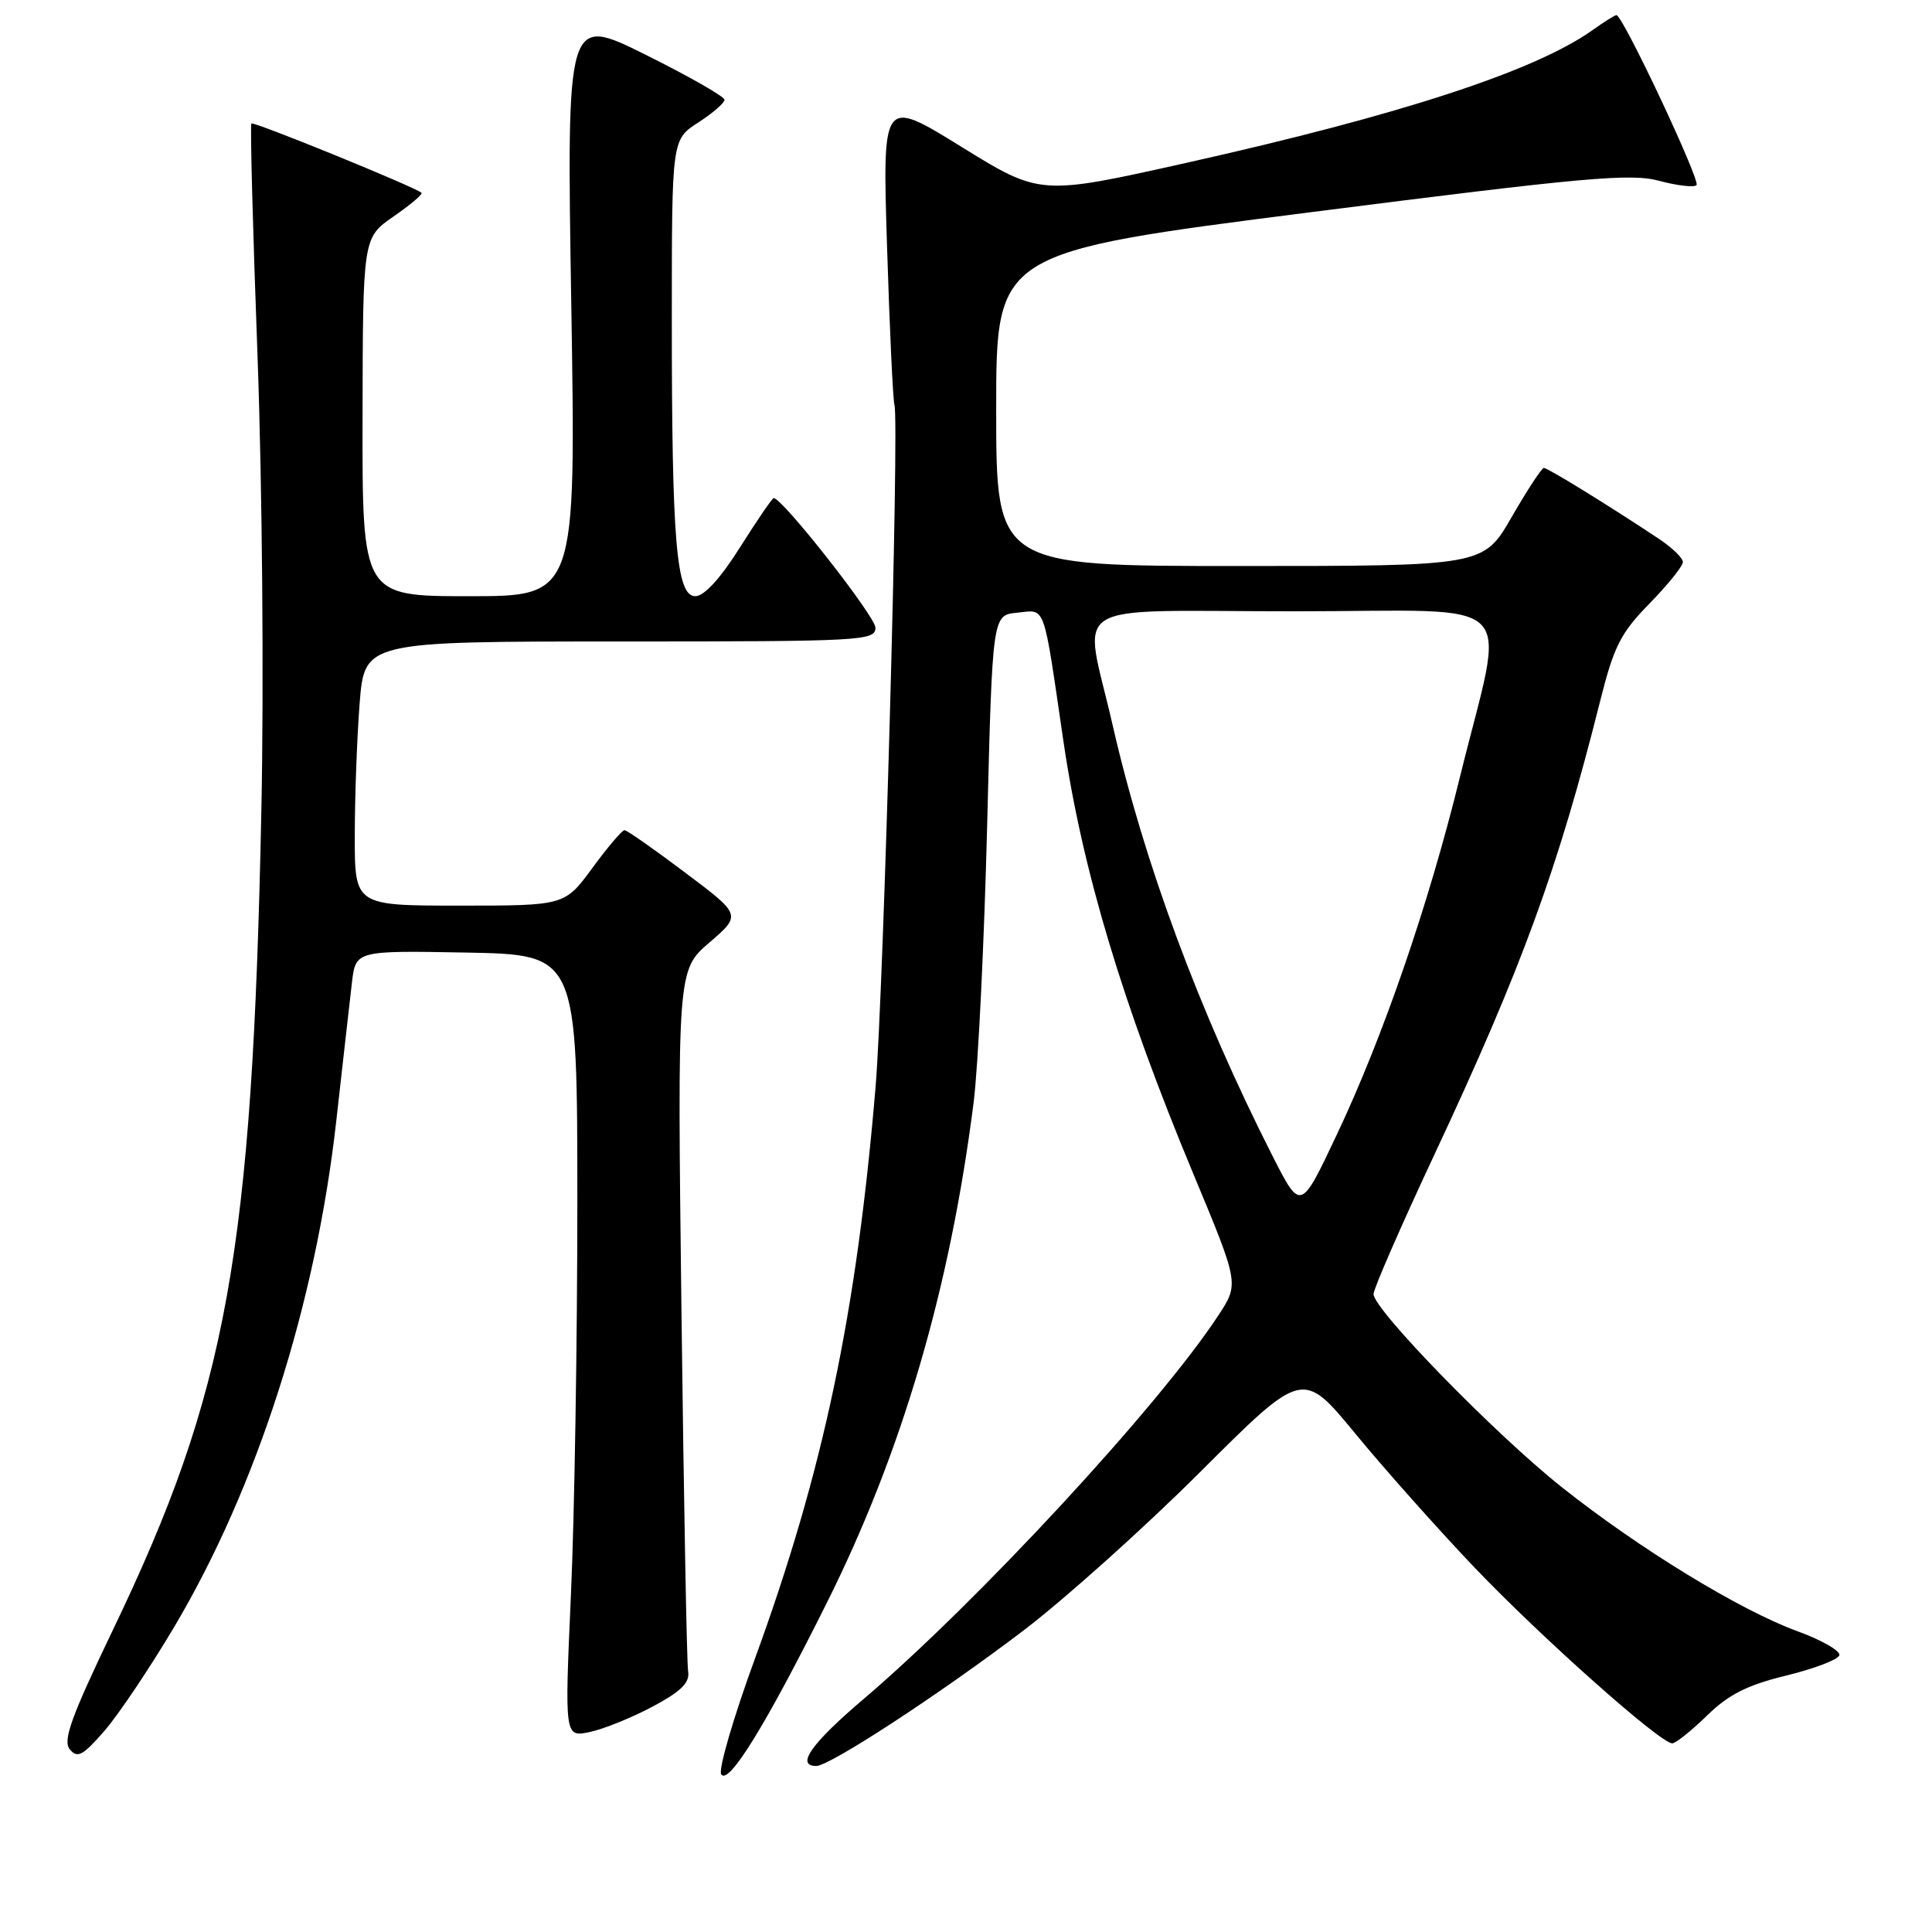 <?xml version="1.0" encoding="UTF-8" standalone="no"?>
<!DOCTYPE svg PUBLIC "-//W3C//DTD SVG 1.1//EN" "http://www.w3.org/Graphics/SVG/1.1/DTD/svg11.dtd" >
<svg xmlns="http://www.w3.org/2000/svg" xmlns:xlink="http://www.w3.org/1999/xlink" version="1.1" viewBox="0 0 256 256">
 <g >
 <path fill="currentColor"
d=" M 109.50 212.50 C 119.52 192.46 125.89 170.75 129.02 146.00 C 129.61 141.32 130.41 124.90 130.80 109.50 C 131.50 81.50 131.50 81.50 134.76 81.19 C 138.63 80.81 138.17 79.54 140.92 98.29 C 143.42 115.31 148.76 133.09 158.17 155.66 C 164.19 170.11 164.19 170.11 161.43 174.31 C 153.53 186.33 129.55 212.25 114.42 225.14 C 107.50 231.02 105.40 234.00 108.16 234.00 C 109.95 234.00 124.42 224.55 135.50 216.14 C 141.00 211.97 151.60 202.46 159.06 195.02 C 172.61 181.49 172.61 181.49 179.56 189.93 C 183.38 194.58 190.47 202.55 195.33 207.65 C 204.13 216.88 219.99 231.00 221.58 231.00 C 222.04 231.00 224.10 229.35 226.17 227.34 C 229.03 224.54 231.50 223.29 236.64 222.03 C 240.34 221.13 243.53 219.92 243.72 219.34 C 243.91 218.77 241.42 217.33 238.18 216.15 C 230.58 213.38 217.21 205.21 206.96 197.07 C 198.16 190.09 182.00 173.52 182.00 171.47 C 182.00 170.78 185.66 162.40 190.13 152.85 C 201.65 128.25 206.46 115.08 212.00 93.00 C 213.85 85.63 214.72 83.90 218.57 79.97 C 221.01 77.47 223.00 75.00 222.99 74.47 C 222.99 73.93 221.53 72.53 219.74 71.35 C 213.22 67.01 205.08 62.00 204.57 62.00 C 204.29 62.00 202.37 64.93 200.31 68.50 C 196.57 75.00 196.57 75.00 164.29 75.00 C 132.00 75.00 132.00 75.00 132.00 54.21 C 132.00 33.43 132.00 33.43 173.75 28.11 C 210.04 23.48 216.07 22.94 219.85 23.96 C 222.24 24.60 224.47 24.86 224.80 24.53 C 225.36 23.97 215.02 2.00 214.19 2.00 C 213.98 2.00 212.54 2.90 210.99 4.01 C 203.40 9.41 185.49 15.26 157.19 21.58 C 137.83 25.91 137.83 25.91 127.37 19.44 C 116.92 12.98 116.92 12.98 117.54 32.74 C 117.88 43.61 118.32 53.02 118.52 53.66 C 119.17 55.81 117.08 131.35 116.02 144.00 C 113.50 174.07 109.09 194.96 100.05 219.73 C 97.19 227.55 95.17 234.47 95.56 235.10 C 96.51 236.63 101.46 228.61 109.50 212.50 Z  M 23.10 215.55 C 34.07 197.06 41.83 172.84 44.56 148.52 C 45.42 140.81 46.36 132.58 46.63 130.22 C 47.13 125.95 47.13 125.95 61.82 126.22 C 76.50 126.50 76.50 126.50 76.50 159.50 C 76.50 177.65 76.12 200.98 75.65 211.35 C 74.81 230.20 74.81 230.20 78.15 229.50 C 79.99 229.11 83.75 227.59 86.50 226.12 C 90.27 224.10 91.42 222.96 91.18 221.47 C 91.00 220.39 90.61 199.04 90.30 174.03 C 89.75 128.55 89.75 128.55 94.00 124.89 C 98.25 121.23 98.25 121.23 90.78 115.62 C 86.68 112.53 83.06 110.00 82.75 110.00 C 82.43 110.00 80.52 112.25 78.50 115.00 C 74.83 120.00 74.83 120.00 60.91 120.00 C 47.00 120.00 47.00 120.00 47.01 110.75 C 47.01 105.66 47.30 97.79 47.65 93.25 C 48.30 85.00 48.30 85.00 82.15 85.00 C 114.25 85.00 116.00 84.91 116.00 83.17 C 116.00 81.69 103.68 66.00 102.52 66.00 C 102.33 66.00 100.33 68.92 98.07 72.50 C 95.45 76.66 93.31 79.00 92.13 79.00 C 89.62 79.00 89.01 71.82 89.02 42.00 C 89.02 18.50 89.02 18.50 92.51 16.24 C 94.43 15.00 96.00 13.64 96.00 13.22 C 96.00 12.80 91.29 10.11 85.54 7.25 C 75.08 2.05 75.08 2.05 75.70 40.53 C 76.32 79.00 76.32 79.00 62.16 79.00 C 48.00 79.00 48.00 79.00 48.04 55.25 C 48.08 31.50 48.08 31.50 52.14 28.69 C 54.38 27.14 56.05 25.73 55.85 25.55 C 55.05 24.80 33.61 16.06 33.31 16.36 C 33.13 16.53 33.50 30.36 34.12 47.09 C 34.75 64.16 34.98 90.66 34.63 107.50 C 33.43 166.12 30.11 184.43 14.98 215.93 C 9.41 227.55 8.29 230.64 9.25 231.80 C 10.26 233.02 10.98 232.63 13.82 229.37 C 15.68 227.24 19.85 221.02 23.10 215.55 Z  M 168.60 153.14 C 158.91 134.04 151.60 114.34 147.41 96.00 C 143.57 79.16 140.61 81.00 171.59 81.00 C 202.16 81.00 199.50 78.33 193.44 103.00 C 189.27 119.96 183.26 137.41 177.10 150.42 C 172.34 160.50 172.34 160.50 168.60 153.14 Z "/>
</g>
</svg>